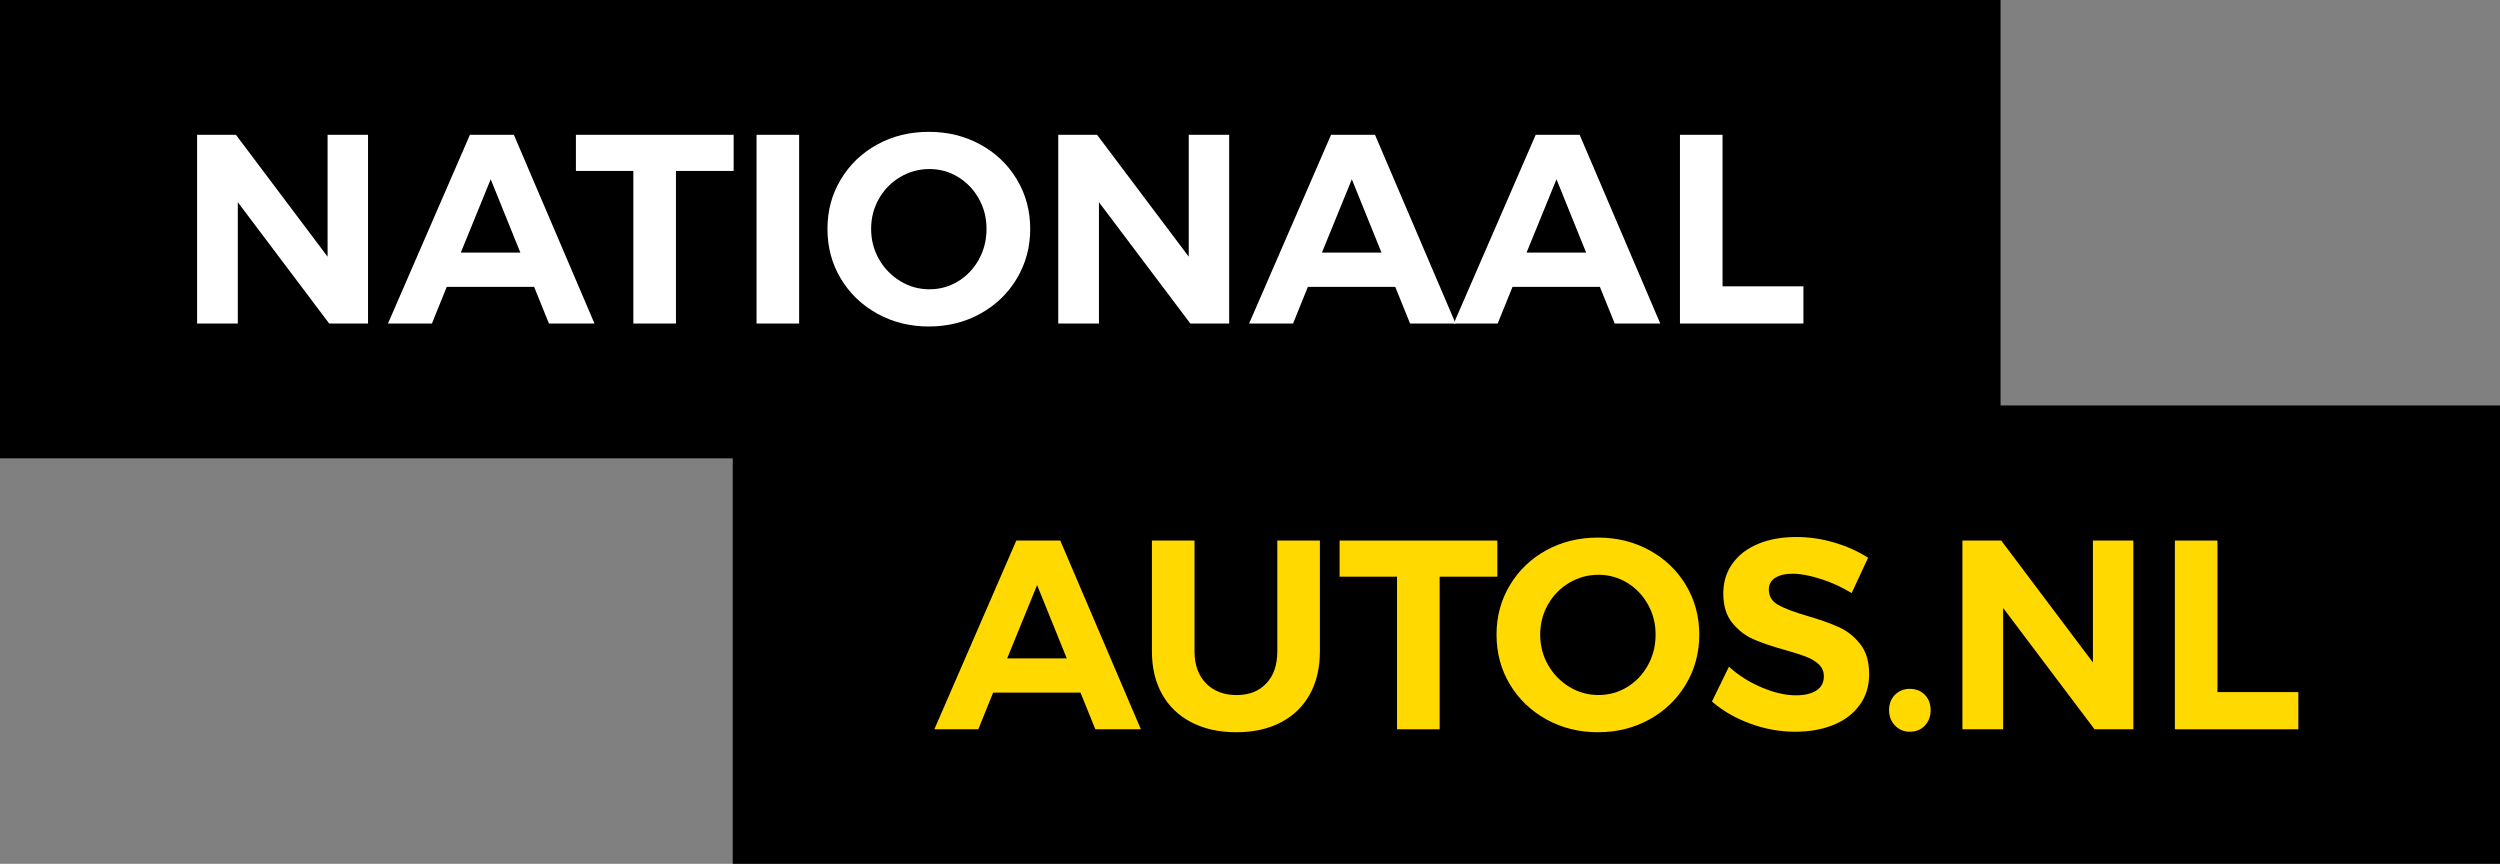 <?xml version="1.0" encoding="UTF-8"?>
<svg id="Laag_2" data-name="Laag 2" xmlns="http://www.w3.org/2000/svg" viewBox="0 0 1325.99 458.17">
  <rect x="0" y="0" width="1325.99" height="458.17" fill="#808080" stroke="none"/>
  <defs>
    <style>
      .cls-1, .cls-2, .cls-3 {
        stroke-width: 0px;
      }

      .cls-2 {
        fill: #fff;
      }

      .cls-3 {
        fill: #ffd900;
      }
    </style>
  </defs>
  <g id="Laag_1-2" data-name="Laag 1">
    <g>
      <g>
        <rect class="cls-1" width="1061.08" height="243.1"/>
        <g>
          <path class="cls-2" d="m173.75,71.5h21.45v100.1h-20.59l-48.48-64.35v64.35h-21.59v-100.1h20.59l48.62,64.64v-64.64Z"/>
          <path class="cls-2" d="m291.16,171.6l-7.87-19.45h-46.33l-7.87,19.45h-23.31l43.47-100.1h23.31l42.76,100.1h-24.17Zm-46.76-37.61h31.6l-15.73-38.9-15.87,38.9Z"/>
          <path class="cls-2" d="m305.46,71.5h83.66v19.16h-30.6v80.94h-22.6v-80.94h-30.46v-19.16Z"/>
          <path class="cls-2" d="m401.27,71.5h22.59v100.1h-22.59v-100.1Z"/>
          <path class="cls-2" d="m519.96,76.65c8.2,4.48,14.66,10.65,19.38,18.52s7.08,16.61,7.08,26.24-2.36,18.4-7.08,26.31c-4.72,7.91-11.18,14.14-19.38,18.66-8.2,4.53-17.3,6.79-27.31,6.79s-19.12-2.26-27.31-6.79c-8.2-4.53-14.66-10.73-19.38-18.59-4.72-7.87-7.08-16.66-7.08-26.38s2.36-18.38,7.08-26.24c4.72-7.87,11.15-14.04,19.31-18.52,8.15-4.48,17.28-6.72,27.38-6.72s19.11,2.24,27.31,6.72Zm-42.47,17.23c-4.77,2.81-8.53,6.65-11.3,11.51-2.77,4.86-4.15,10.2-4.15,16.02s1.4,11.3,4.22,16.16c2.81,4.86,6.58,8.72,11.3,11.58,4.72,2.86,9.84,4.29,15.37,4.29s10.61-1.4,15.23-4.22c4.62-2.81,8.29-6.67,11.01-11.58,2.72-4.91,4.08-10.32,4.08-16.23s-1.36-11.16-4.08-16.02c-2.72-4.86-6.39-8.7-11.01-11.51-4.63-2.81-9.7-4.22-15.23-4.22s-10.68,1.41-15.44,4.22Z"/>
          <path class="cls-2" d="m630.5,71.5h21.45v100.1h-20.59l-48.48-64.35v64.35h-21.59v-100.1h20.59l48.62,64.64v-64.64Z"/>
          <path class="cls-2" d="m747.9,171.6l-7.87-19.45h-46.33l-7.87,19.45h-23.31l43.47-100.1h23.31l42.76,100.1h-24.17Zm-46.76-37.61h31.6l-15.73-38.9-15.87,38.9Z"/>
          <path class="cls-2" d="m856.44,171.6l-7.87-19.45h-46.33l-7.87,19.45h-23.31l43.47-100.1h23.31l42.76,100.1h-24.17Zm-46.76-37.61h31.6l-15.73-38.9-15.87,38.9Z"/>
          <path class="cls-2" d="m891.04,71.5h22.59v80.37h42.9v19.73h-65.49v-100.1Z"/>
        </g>
      </g>
      <g>
        <rect class="cls-1" x="388.64" y="215.06" width="937.35" height="243.1"/>
        <g>
          <path class="cls-3" d="m580.96,386.81l-7.87-19.45h-46.33l-7.87,19.45h-23.31l43.47-100.1h23.31l42.76,100.1h-24.17Zm-46.76-37.61h31.6l-15.73-38.9-15.87,38.9Z"/>
          <path class="cls-3" d="m639.66,362.43c4.05,4.15,9.46,6.22,16.23,6.22s11.82-2.05,15.73-6.15c3.91-4.1,5.86-9.77,5.86-17.02v-58.77h22.59v58.77c0,8.77-1.79,16.37-5.36,22.81s-8.7,11.39-15.37,14.87c-6.67,3.48-14.54,5.22-23.6,5.22s-16.97-1.74-23.74-5.22c-6.77-3.48-11.97-8.44-15.59-14.87-3.62-6.44-5.43-14.04-5.43-22.81v-58.77h22.59v58.77c0,7.15,2.02,12.8,6.08,16.95Z"/>
          <path class="cls-3" d="m710.52,286.71h83.66v19.16h-30.6v80.94h-22.6v-80.94h-30.46v-19.16Z"/>
          <path class="cls-3" d="m874.83,291.85c8.2,4.48,14.66,10.65,19.38,18.52s7.08,16.61,7.08,26.24-2.36,18.4-7.08,26.31c-4.72,7.91-11.18,14.14-19.38,18.66-8.2,4.53-17.3,6.79-27.31,6.79s-19.12-2.26-27.31-6.79c-8.2-4.53-14.66-10.73-19.38-18.59-4.72-7.87-7.08-16.66-7.08-26.38s2.36-18.38,7.08-26.24c4.72-7.87,11.15-14.04,19.31-18.52,8.15-4.48,17.28-6.72,27.38-6.72s19.11,2.24,27.31,6.72Zm-42.47,17.23c-4.77,2.81-8.53,6.65-11.3,11.51-2.77,4.86-4.15,10.2-4.15,16.02s1.4,11.3,4.22,16.16c2.81,4.86,6.58,8.72,11.3,11.58s9.84,4.29,15.37,4.29,10.61-1.4,15.23-4.22c4.62-2.81,8.29-6.67,11.01-11.58,2.72-4.91,4.08-10.32,4.08-16.23s-1.36-11.16-4.08-16.02c-2.72-4.86-6.39-8.7-11.01-11.51-4.63-2.81-9.7-4.22-15.23-4.22s-10.68,1.41-15.44,4.22Z"/>
          <path class="cls-3" d="m965.71,307.09c-5.77-1.86-10.7-2.79-14.8-2.79s-7.01.72-9.3,2.15c-2.29,1.43-3.43,3.53-3.43,6.29,0,3.53,1.65,6.22,4.93,8.08,3.29,1.86,8.37,3.79,15.23,5.79,6.86,2,12.51,4,16.95,6,4.43,2,8.22,5.01,11.37,9.01,3.15,4,4.72,9.3,4.72,15.87s-1.69,11.89-5.08,16.52c-3.39,4.63-8.03,8.13-13.94,10.51-5.91,2.38-12.63,3.58-20.16,3.58-8.11,0-16.07-1.43-23.88-4.29-7.82-2.86-14.59-6.77-20.31-11.73l9.01-18.45c5.05,4.58,10.87,8.25,17.45,11.01,6.58,2.77,12.58,4.15,18.02,4.15,4.67,0,8.32-.86,10.94-2.58,2.62-1.71,3.93-4.19,3.93-7.44,0-2.58-.88-4.7-2.64-6.36-1.77-1.67-4.01-3.03-6.72-4.08-2.72-1.05-6.46-2.24-11.23-3.58-6.86-1.9-12.47-3.81-16.8-5.72-4.34-1.9-8.08-4.81-11.23-8.72-3.15-3.91-4.72-9.1-4.72-15.59,0-6,1.62-11.27,4.86-15.8,3.24-4.53,7.77-8.01,13.59-10.44,5.82-2.43,12.59-3.65,20.31-3.65,6.86,0,13.63,1,20.31,3,6.67,2,12.58,4.67,17.73,8.01l-8.72,18.73c-5.15-3.15-10.61-5.65-16.37-7.51Z"/>
          <path class="cls-3" d="m1020.91,368.51c2.05,2.1,3.08,4.82,3.08,8.15s-1.03,6.08-3.08,8.22c-2.05,2.15-4.7,3.22-7.94,3.22s-5.77-1.1-7.87-3.29c-2.1-2.19-3.15-4.91-3.15-8.15s1.05-6.05,3.15-8.15c2.1-2.1,4.72-3.15,7.87-3.15s5.88,1.05,7.94,3.15Z"/>
          <path class="cls-3" d="m1110.07,286.71h21.45v100.1h-20.59l-48.48-64.35v64.35h-21.59v-100.1h20.59l48.62,64.64v-64.64Z"/>
          <path class="cls-3" d="m1153.54,286.71h22.59v80.37h42.9v19.73h-65.49v-100.1Z"/>
        </g>
      </g>
    </g>
  </g>
</svg>